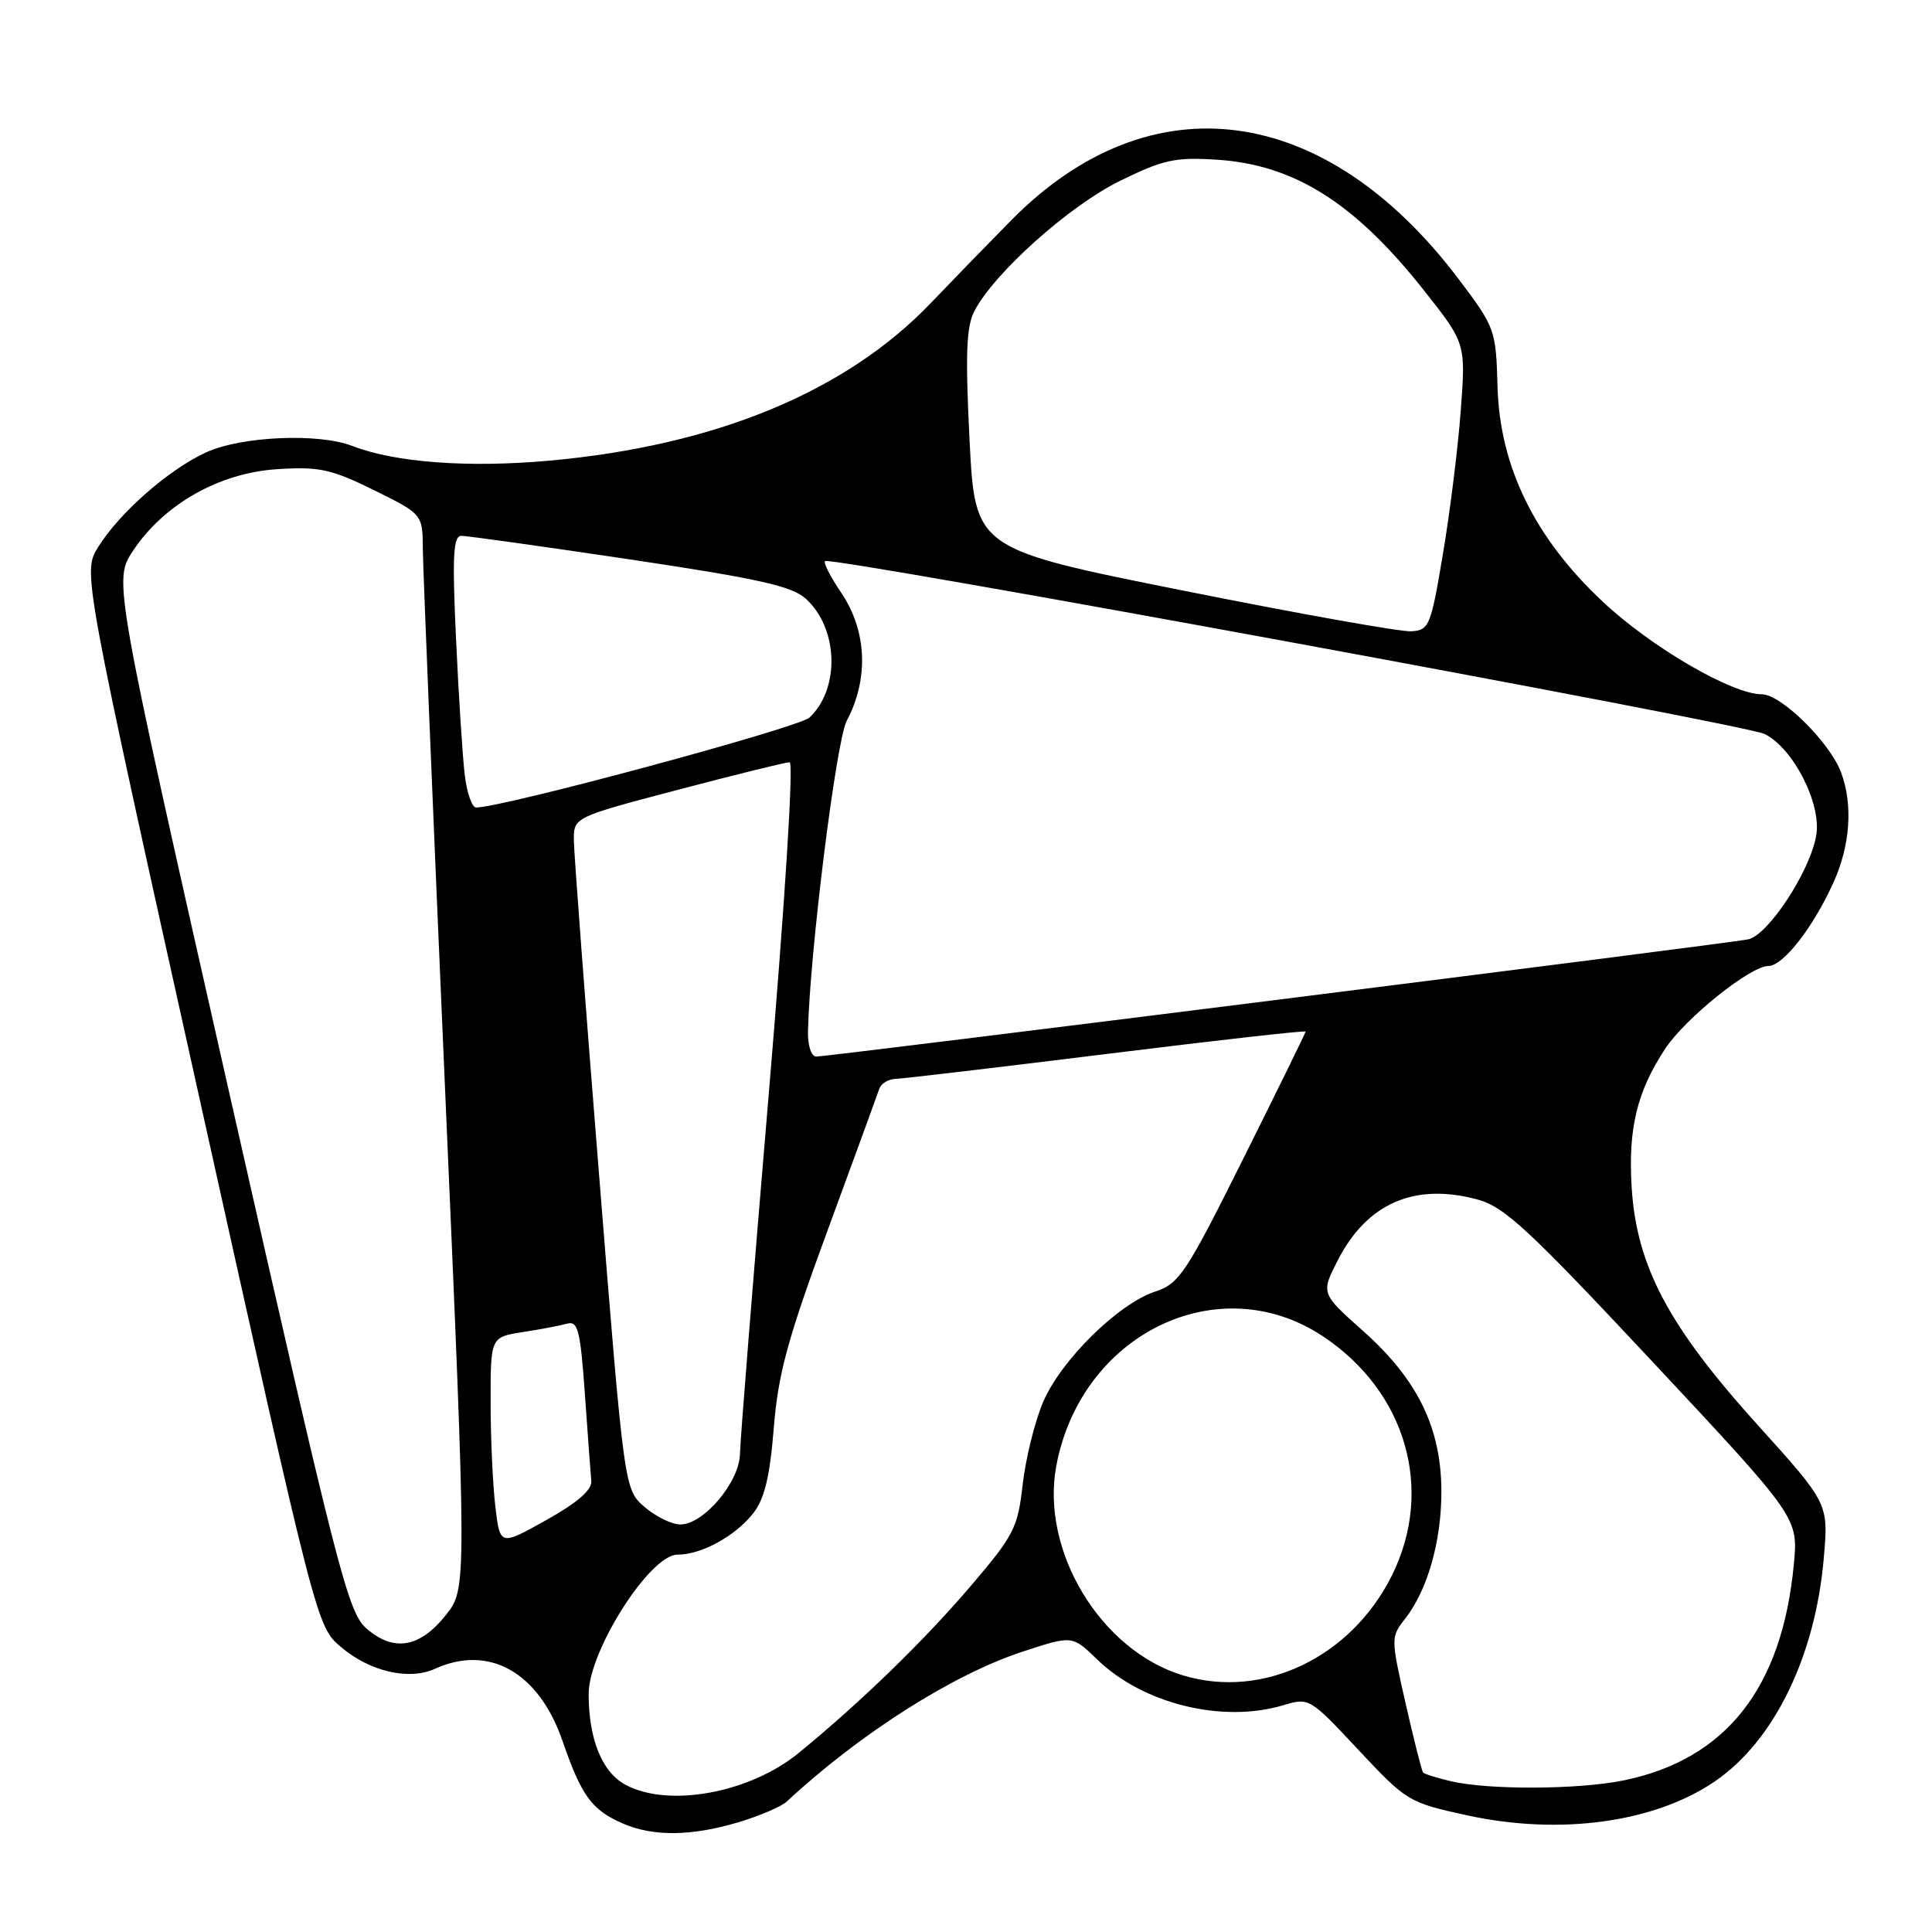 <?xml version="1.0" encoding="UTF-8" standalone="no"?>
<!DOCTYPE svg PUBLIC "-//W3C//DTD SVG 1.1//EN" "http://www.w3.org/Graphics/SVG/1.1/DTD/svg11.dtd" >
<svg xmlns="http://www.w3.org/2000/svg" xmlns:xlink="http://www.w3.org/1999/xlink" version="1.1" viewBox="0 0 256 256">
 <g >
 <path fill="currentColor"
d=" M 97.77 241.48 C 100.60 240.64 103.50 239.40 104.23 238.73 C 113.97 229.69 126.24 221.89 135.53 218.84 C 142.09 216.69 142.09 216.69 145.37 219.88 C 151.45 225.77 161.95 228.36 170.01 225.96 C 173.47 224.92 173.55 224.97 180.00 231.87 C 186.38 238.69 186.65 238.85 194.40 240.54 C 206.73 243.23 219.28 241.50 227.29 236.00 C 235.12 230.62 240.57 219.39 241.67 206.35 C 242.28 199.20 242.28 199.20 232.86 188.77 C 221.10 175.75 216.88 167.80 216.21 157.43 C 215.71 149.58 216.90 144.64 220.65 138.96 C 223.32 134.91 231.94 128.00 234.31 128.00 C 236.27 128.00 240.22 122.94 242.93 116.97 C 245.18 112.01 245.55 106.59 243.94 102.32 C 242.44 98.34 236.00 92.00 233.46 92.00 C 229.52 92.00 218.86 85.80 212.40 79.75 C 203.36 71.30 198.72 61.83 198.43 51.21 C 198.22 43.69 198.11 43.39 193.30 37.01 C 175.61 13.58 152.49 10.50 134.06 29.12 C 131.00 32.22 126.19 37.17 123.37 40.12 C 112.12 51.90 94.83 59.05 72.79 61.04 C 62.00 62.01 52.35 61.29 46.68 59.09 C 42.22 57.36 32.04 57.80 27.36 59.92 C 22.40 62.17 15.82 67.94 13.00 72.50 C 10.95 75.81 10.95 75.81 26.46 145.66 C 41.96 215.50 41.96 215.50 45.18 218.24 C 49.00 221.49 54.19 222.69 57.62 221.13 C 64.81 217.85 71.41 221.59 74.55 230.72 C 77.05 237.96 78.41 239.83 82.50 241.61 C 86.52 243.37 91.56 243.32 97.77 241.48 Z  M 82.86 236.48 C 79.77 234.81 78.00 230.43 78.00 224.46 C 78.00 218.75 86.12 206.00 89.76 206.00 C 92.95 206.00 97.41 203.56 99.82 200.50 C 101.30 198.62 102.01 195.67 102.53 189.23 C 103.11 182.02 104.35 177.46 109.67 163.00 C 113.21 153.38 116.29 144.94 116.52 144.25 C 116.75 143.56 117.74 142.98 118.72 142.95 C 119.70 142.92 132.31 141.43 146.75 139.64 C 161.19 137.85 173.00 136.52 173.00 136.69 C 173.00 136.85 169.29 144.41 164.76 153.49 C 157.16 168.73 156.26 170.09 153.07 171.14 C 148.16 172.76 140.57 180.25 138.21 185.79 C 137.11 188.38 135.90 193.29 135.51 196.71 C 134.86 202.47 134.36 203.44 128.58 210.21 C 122.32 217.53 114.08 225.52 105.84 232.27 C 99.35 237.59 88.55 239.57 82.86 236.48 Z  M 192.20 236.01 C 190.38 235.58 188.75 235.07 188.57 234.87 C 188.39 234.66 187.35 230.55 186.25 225.72 C 184.29 217.10 184.29 216.90 186.15 214.54 C 189.15 210.72 191.00 204.26 190.99 197.62 C 190.98 189.23 187.85 182.81 180.65 176.39 C 175.02 171.38 175.02 171.38 177.26 167.00 C 181.12 159.45 187.43 156.69 195.74 158.93 C 199.35 159.90 202.50 162.83 219.10 180.58 C 238.28 201.10 238.28 201.10 237.69 207.30 C 236.14 223.65 228.72 233.10 215.20 235.90 C 209.24 237.14 197.19 237.20 192.20 236.01 Z  M 156.76 222.00 C 145.86 218.72 137.87 205.53 139.96 194.26 C 143.22 176.76 161.42 167.88 175.27 177.05 C 186.33 184.38 190.09 197.41 184.42 208.78 C 179.02 219.62 167.36 225.20 156.76 222.00 Z  M 48.58 215.80 C 46.11 213.67 44.81 208.61 30.47 145.21 C 15.03 76.92 15.03 76.92 17.62 72.99 C 21.71 66.82 29.05 62.66 36.71 62.17 C 42.30 61.81 43.86 62.15 49.54 64.94 C 56.00 68.13 56.00 68.13 56.03 72.81 C 56.05 75.39 57.36 107.42 58.96 144.00 C 61.86 210.50 61.86 210.50 59.08 214.00 C 55.64 218.33 52.18 218.93 48.58 215.80 Z  M 65.64 199.67 C 65.30 196.83 65.01 190.60 65.01 185.84 C 65.00 177.18 65.00 177.18 69.25 176.51 C 71.59 176.15 74.24 175.65 75.15 175.39 C 76.58 174.99 76.90 176.28 77.50 184.71 C 77.88 190.10 78.26 195.29 78.35 196.25 C 78.45 197.43 76.50 199.12 72.38 201.42 C 66.26 204.84 66.26 204.84 65.64 199.67 Z  M 85.41 199.68 C 82.72 197.36 82.72 197.36 79.40 155.93 C 77.57 133.14 76.06 113.10 76.04 111.40 C 76.00 108.29 76.00 108.29 89.84 104.65 C 97.46 102.64 104.11 101.00 104.63 101.00 C 105.18 101.00 104.02 119.44 101.84 145.25 C 99.78 169.59 98.08 190.91 98.05 192.64 C 97.99 196.37 93.24 202.00 90.15 202.00 C 89.03 202.00 86.90 200.96 85.41 199.68 Z  M 107.06 136.75 C 107.26 126.55 110.79 98.16 112.20 95.50 C 115.15 89.93 114.87 83.56 111.45 78.52 C 110.05 76.46 109.09 74.58 109.32 74.35 C 110.00 73.66 231.29 95.98 233.83 97.26 C 237.62 99.16 241.35 106.45 240.67 110.63 C 239.91 115.35 234.32 123.90 231.64 124.47 C 229.15 125.00 109.86 140.00 108.15 140.00 C 107.51 140.00 107.03 138.57 107.06 136.75 Z  M 61.59 102.75 C 61.30 100.41 60.78 92.31 60.43 84.75 C 59.91 73.55 60.05 71.00 61.15 71.00 C 61.89 71.00 71.95 72.41 83.50 74.13 C 100.49 76.67 104.93 77.66 106.77 79.33 C 111.09 83.25 111.34 91.24 107.26 95.08 C 105.84 96.42 66.62 107.00 63.08 107.00 C 62.55 107.00 61.88 105.09 61.59 102.75 Z  M 156.85 78.27 C 129.20 72.74 129.20 72.74 128.47 58.29 C 127.90 46.87 128.04 43.28 129.12 41.20 C 131.76 36.15 141.65 27.30 148.34 24.00 C 154.13 21.15 155.69 20.81 161.24 21.16 C 171.50 21.82 179.52 26.88 188.70 38.50 C 194.23 45.50 194.23 45.50 193.55 54.50 C 193.18 59.45 192.11 68.00 191.18 73.50 C 189.59 82.97 189.37 83.51 187.00 83.65 C 185.62 83.74 172.06 81.32 156.85 78.27 Z "/>
</g>
</svg>